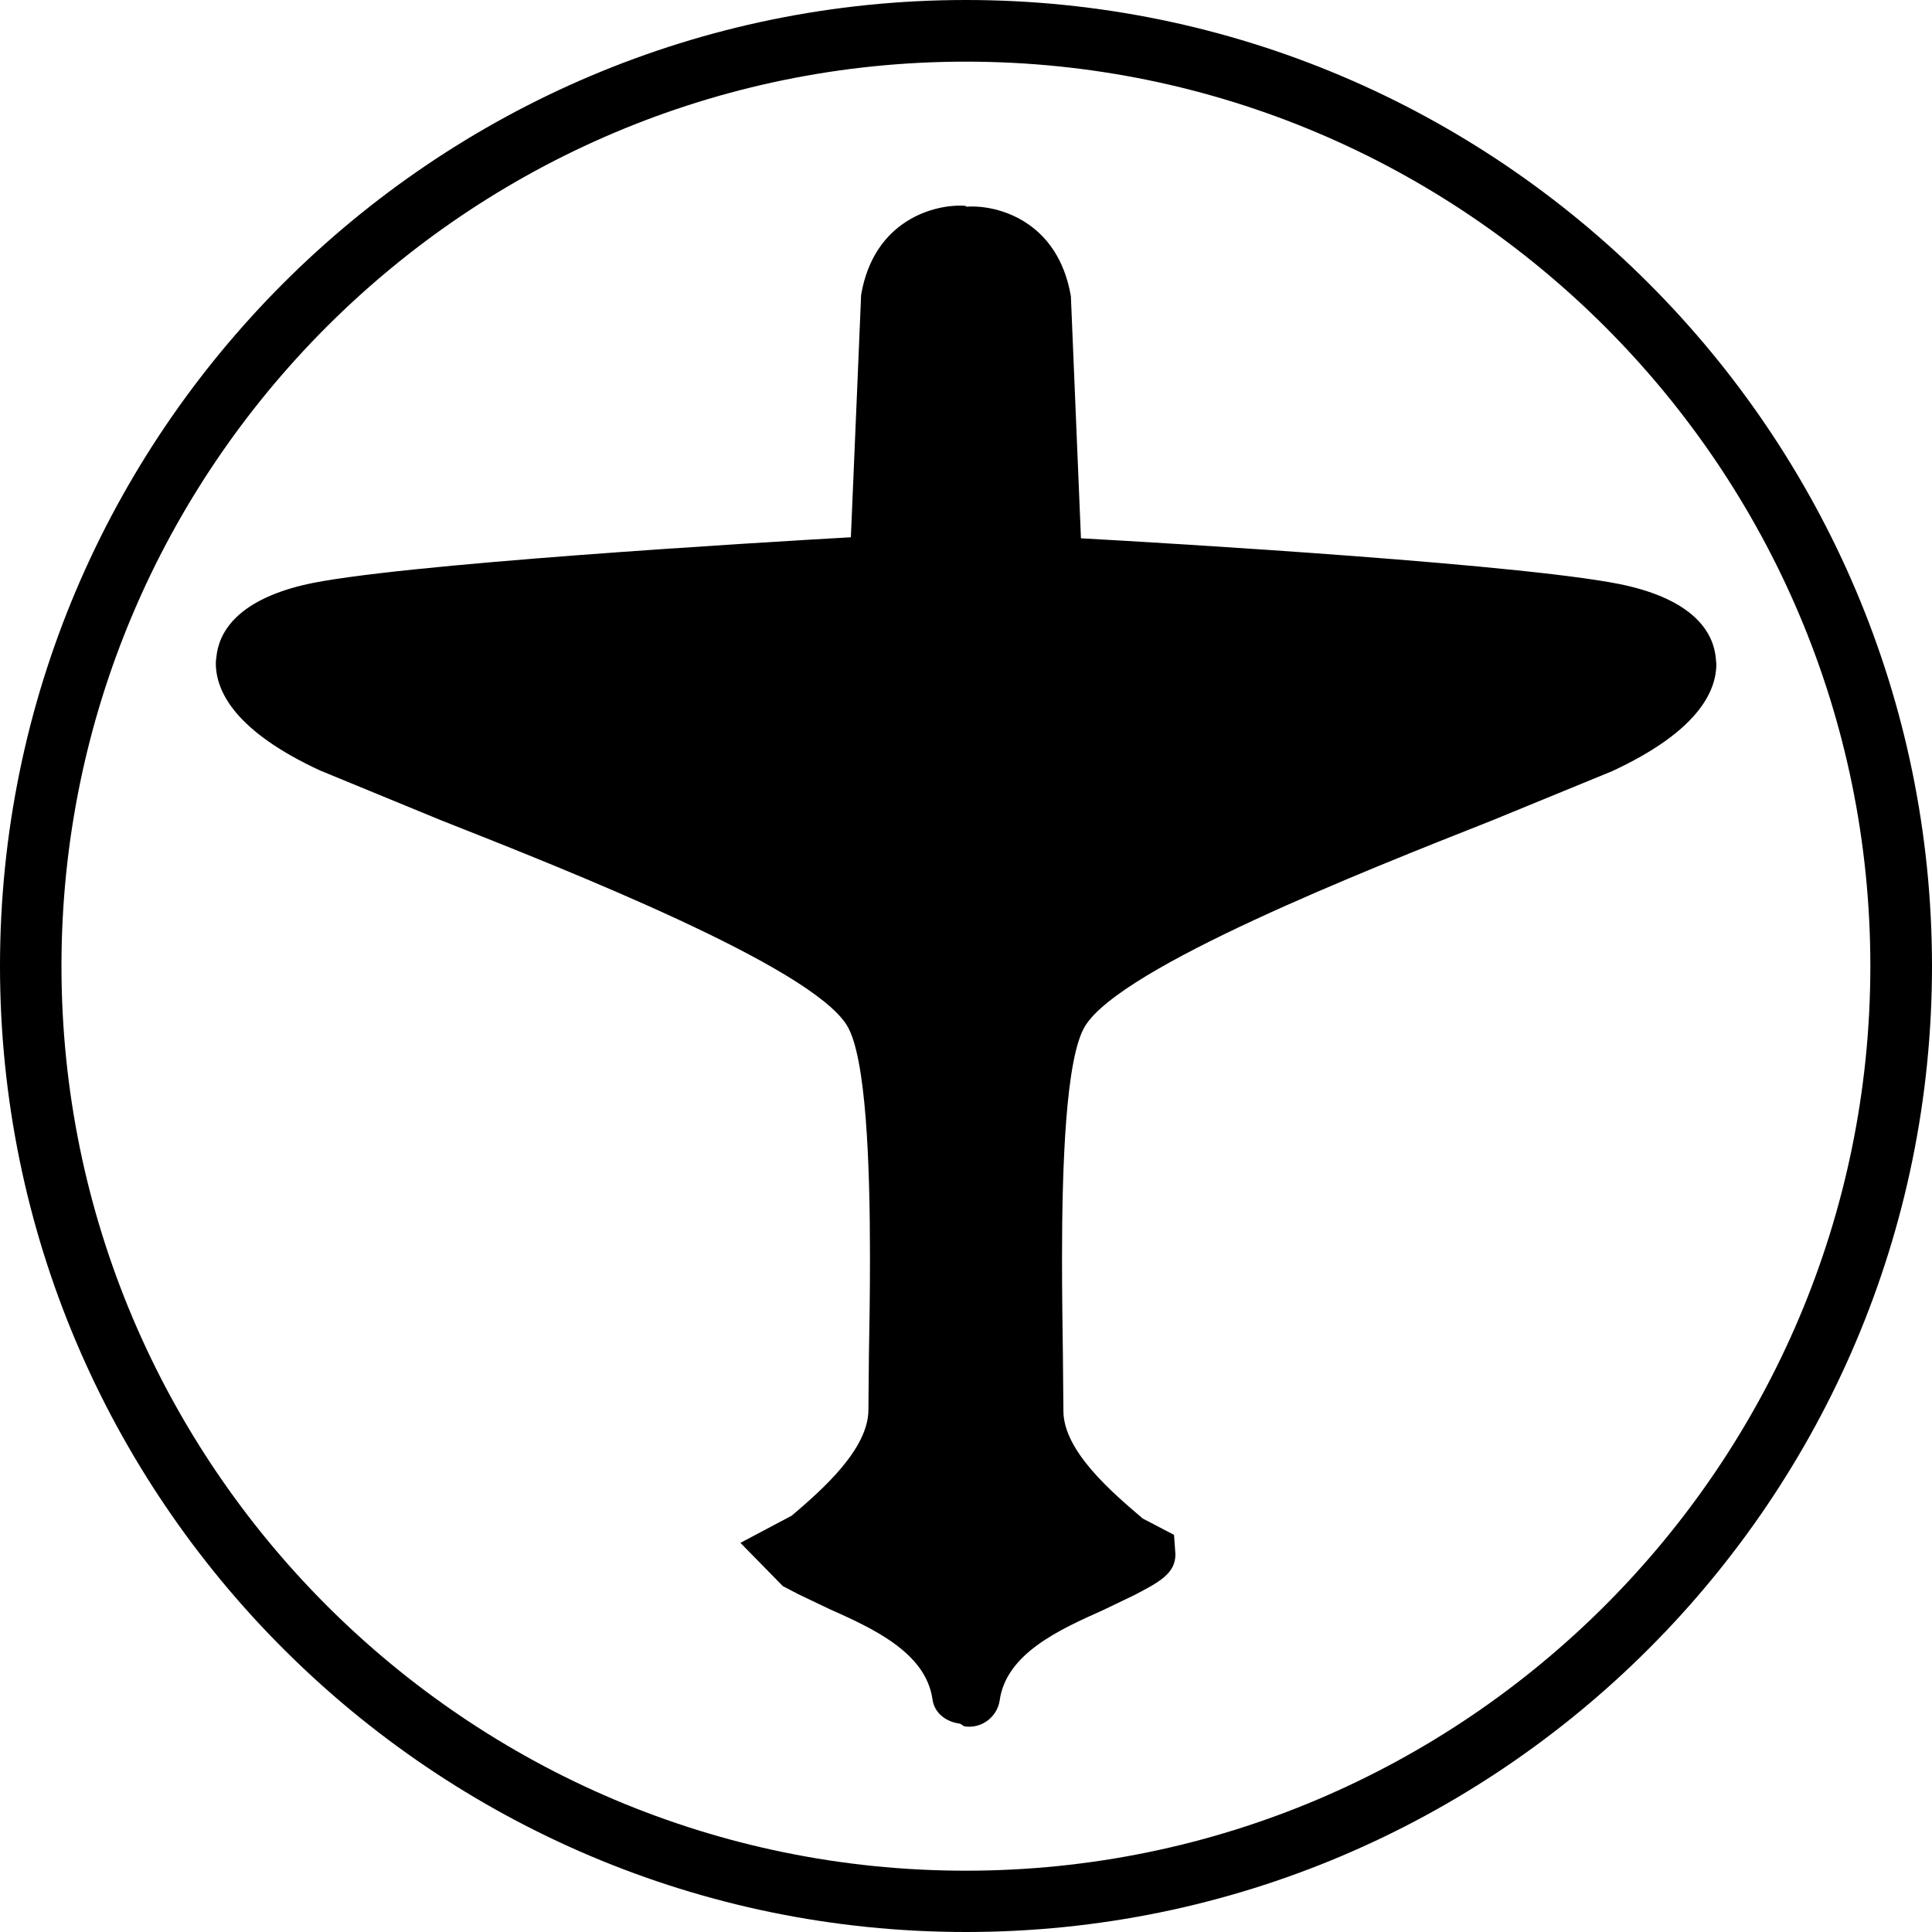 <?xml version="1.0" encoding="UTF-8" standalone="no"?>
<!-- Generator: Adobe Illustrator 13.0.0, SVG Export Plug-In  -->

<svg
   xmlns:dc="http://purl.org/dc/elements/1.1/"
   xmlns:cc="http://creativecommons.org/ns#"
   xmlns:rdf="http://www.w3.org/1999/02/22-rdf-syntax-ns#"
   xmlns:svg="http://www.w3.org/2000/svg"
   xmlns="http://www.w3.org/2000/svg"
   xmlns:sodipodi="http://sodipodi.sourceforge.net/DTD/sodipodi-0.dtd"
   xmlns:inkscape="http://www.inkscape.org/namespaces/inkscape"
   version="1.1"
   x="0px"
   y="0px"
   width="11.126"
   height="11.126"
   viewBox="-0.257 -0.766 11.126 11.126"
   enable-background="new -0.257 -0.766 12 12"
   xml:space="preserve"
   id="svg3019"
   inkscape:version="0.48.1 "
   sodipodi:docname="e100_aerodrome.svg"><sodipodi:namedview
   pagecolor="#ffffff"
   bordercolor="#666666"
   borderopacity="1"
   objecttolerance="10"
   gridtolerance="10"
   guidetolerance="10"
   inkscape:pageopacity="0"
   inkscape:pageshadow="2"
   inkscape:window-width="640"
   inkscape:window-height="480"
   id="namedview3027"
   showgrid="false"
   fit-margin-top="0"
   fit-margin-left="0"
   fit-margin-right="0"
   fit-margin-bottom="0"
   inkscape:zoom="24.25"
   inkscape:cx="5.743"
   inkscape:cy="5.892"
   inkscape:window-x="0"
   inkscape:window-y="0"
   inkscape:window-maximized="0"
   inkscape:current-layer="svg3019" />
<defs
   id="defs3021">
</defs>
<path
   d="m -0.257,4.797 c 0,3.068 2.496,5.563 5.563,5.563 3.067,0 5.563,-2.495 5.563,-5.563 -10e-4,-3.067 -2.496,-5.563 -5.563,-5.563 -3.067,0 -5.563,2.496 -5.563,5.563 z m 0.354,0 c 0,-2.872 2.336,-5.208 5.208,-5.208 2.872,0 5.209,2.336 5.209,5.208 0,2.873 -2.337,5.21 -5.209,5.21 -2.872,0 -5.208,-2.337 -5.208,-5.21 z"
   id="path3023"
   inkscape:connector-curvature="0" />
<path
   d="M 9.624,3.024 C 9.611,2.886 9.512,2.702 9.122,2.609 8.618,2.488 6.426,2.359 5.968,2.334 5.957,2.067 5.91,0.94 5.91,0.94 5.836,0.506 5.488,0.413 5.313,0.424 c 0,0 -10e-4,0.001 -10e-4,0.001 C 5.307,0.424 5.305,0.42 5.3,0.419 5.126,0.408 4.776,0.5 4.702,0.932 4.702,0.933 4.659,1.96 4.643,2.328 4.186,2.354 1.993,2.483 1.49,2.603 1.1,2.697 1.002,2.881 0.989,3.019 0.987,3.03 0.986,3.042 0.986,3.054 c 0,0.162 0.112,0.391 0.6,0.617 l 0.695,0.286 c 0.743,0.293 2.125,0.84 2.338,1.18 0.113,0.18 0.134,0.807 0.134,1.343 0,0.208 -0.003,0.401 -0.006,0.55 L 4.744,7.353 c 0,0.23 -0.276,0.468 -0.441,0.609 L 4.007,8.119 4.251,8.368 4.341,8.415 4.517,8.499 C 4.765,8.61 5.074,8.748 5.113,9.02 5.124,9.101 5.193,9.15 5.27,9.16 5.281,9.163 5.288,9.174 5.299,9.176 5.396,9.19 5.486,9.122 5.5,9.026 5.538,8.755 5.848,8.617 6.096,8.506 L 6.273,8.421 C 6.419,8.345 6.512,8.296 6.512,8.185 6.512,8.18 6.504,8.073 6.504,8.073 L 6.324,7.979 C 6.145,7.827 5.867,7.589 5.867,7.359 L 5.864,7.035 C 5.862,6.886 5.859,6.692 5.859,6.485 5.859,5.949 5.88,5.321 5.993,5.141 6.206,4.801 7.588,4.254 8.33,3.961 L 9.027,3.675 C 9.514,3.449 9.627,3.221 9.627,3.058 9.626,3.047 9.625,3.035 9.624,3.024 z"
   id="path3025"
   inkscape:connector-curvature="0" />
</svg>
